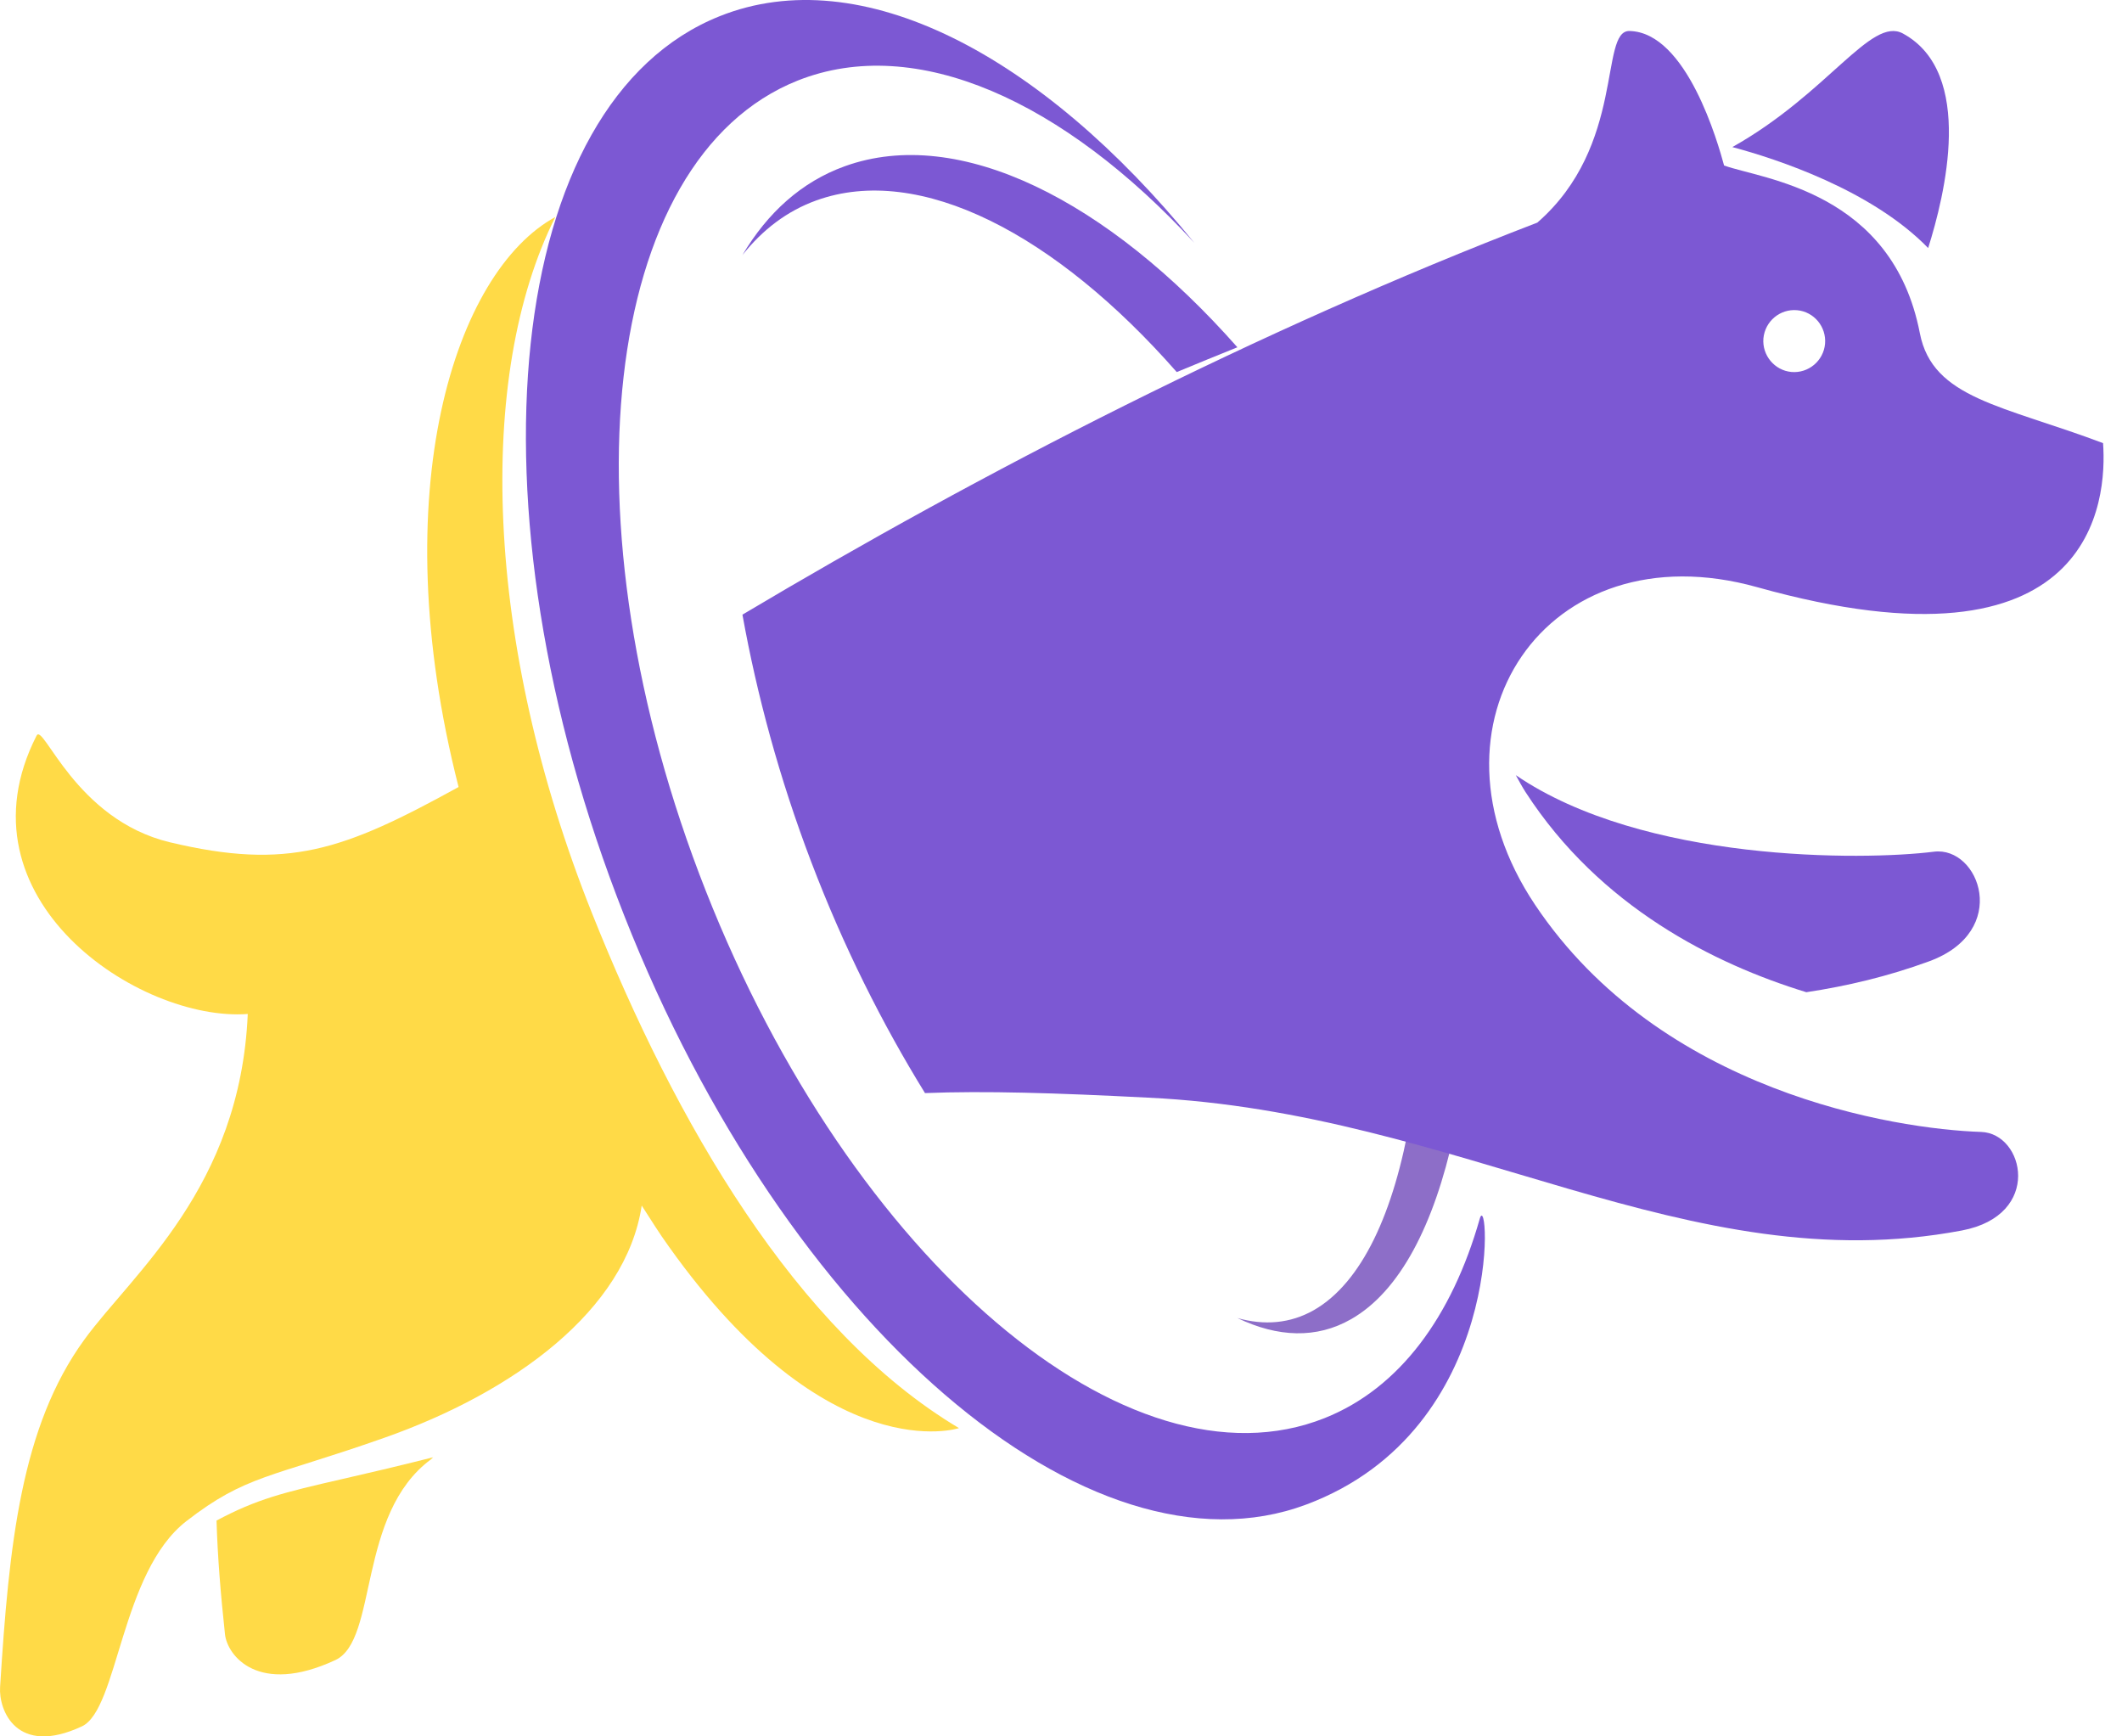 <svg width="66" height="54" viewBox="0 0 66 54" fill="none" xmlns="http://www.w3.org/2000/svg">
<path fill-rule="evenodd" clip-rule="evenodd" d="M10.654 45.995C8.798 46.42 7.99 46.619 6.735 47.288C6.767 48.403 6.863 49.574 6.997 50.819C7.066 51.486 8.031 52.743 10.43 51.627C11.766 51.005 11.096 47.088 13.406 45.383C13.431 45.364 13.446 45.341 13.47 45.321C12.339 45.606 11.409 45.822 10.654 45.995" fill="#FFDA47"/>
<path fill-rule="evenodd" clip-rule="evenodd" d="M60.15 26.487C57.935 26.766 51.12 26.819 47.146 24.107C47.243 24.283 47.336 24.458 47.447 24.631C49.763 28.211 53.327 29.982 56.182 30.857C57.449 30.665 58.717 30.366 59.993 29.899C62.554 28.965 61.565 26.311 60.15 26.487" fill="#7C58D3"/>
<path fill-rule="evenodd" clip-rule="evenodd" d="M25.39 6.233C28.607 5.072 32.836 7.284 36.6 11.571C37.224 11.313 37.851 11.055 38.486 10.8C34.453 6.233 29.831 3.887 26.275 5.17C24.93 5.654 23.871 6.617 23.092 7.932C23.713 7.15 24.474 6.563 25.39 6.233" fill="#7C58D3"/>
<path fill-rule="evenodd" clip-rule="evenodd" d="M43.874 34.714C43.36 37.725 42.353 39.892 40.863 40.745C40.13 41.161 39.326 41.226 38.486 40.99C39.741 41.59 40.945 41.642 42.025 41.024C43.539 40.16 44.603 38.097 45.222 35.261C44.776 35.078 44.327 34.894 43.874 34.714" fill="#8D6EC8"/>
<path fill-rule="evenodd" clip-rule="evenodd" d="M37.145 7.55C33.087 3.145 28.494 1.04 24.807 2.507C18.706 4.943 17.428 16.228 21.954 27.71C26.48 39.199 35.099 46.535 41.203 44.1C43.538 43.169 45.16 40.939 46.025 37.901C46.319 36.864 46.869 44.456 40.628 46.79C33.892 49.309 24.447 41.252 19.414 28.471C14.373 15.688 15.706 3.167 22.386 0.503C26.776 -1.251 32.388 1.696 37.145 7.55" fill="#7C58D3"/>
<path fill-rule="evenodd" clip-rule="evenodd" d="M18.411 28.395C15.05 19.973 14.805 11.677 17.271 6.75C14.165 8.442 11.911 15.258 14.263 24.475C14.259 24.478 14.255 24.479 14.251 24.482C10.676 26.449 8.96 27.07 5.283 26.194C2.341 25.489 1.348 22.465 1.138 22.877C-1.446 27.944 4.329 31.785 7.706 31.534C7.474 36.945 4.12 39.602 2.622 41.663C0.657 44.365 0.281 48.022 0.003 52.465C-0.045 53.187 0.516 54.635 2.546 53.689C3.678 53.16 3.748 48.893 5.797 47.306C7.658 45.864 8.403 45.965 11.95 44.715C15.977 43.298 19.468 40.751 19.959 37.492C20.239 37.923 20.508 38.362 20.809 38.775C25.777 45.752 29.827 44.413 29.827 44.413C24.754 41.39 21.004 34.894 18.411 28.395" fill="#FFDA47"/>
<path fill-rule="evenodd" clip-rule="evenodd" d="M59.971 7.714C60.485 6.087 61.437 2.262 59.184 1.041C58.192 0.505 56.859 2.902 53.881 4.574C55.265 4.943 58.226 5.916 59.971 7.714" fill="#7C58D3"/>
<path fill-rule="evenodd" clip-rule="evenodd" d="M55.894 9.647C56.42 9.694 56.81 10.163 56.764 10.693C56.715 11.224 56.246 11.615 55.717 11.568C55.193 11.519 54.802 11.05 54.847 10.521C54.898 9.991 55.363 9.6 55.894 9.647ZM61.618 35.202C58.944 35.114 51.649 33.968 47.746 28.14C43.999 22.546 48.076 16.419 54.654 18.261C65.181 21.207 65.537 15.534 65.411 13.781C62.294 12.604 60.109 12.401 59.713 10.364C58.856 5.936 54.817 5.576 53.624 5.147C53.441 4.476 52.468 1 50.68 0.964C49.739 0.946 50.568 4.527 47.815 6.923C39.098 10.275 30.55 14.675 23.092 19.115C23.541 21.609 24.239 24.199 25.232 26.806C26.233 29.436 27.442 31.843 28.77 33.994C30.63 33.921 32.831 33.988 35.705 34.136C45.394 34.594 52.506 39.878 61.02 38.267C63.541 37.79 62.965 35.246 61.618 35.202V35.202Z" fill="#7C58D3"/>
</svg>
